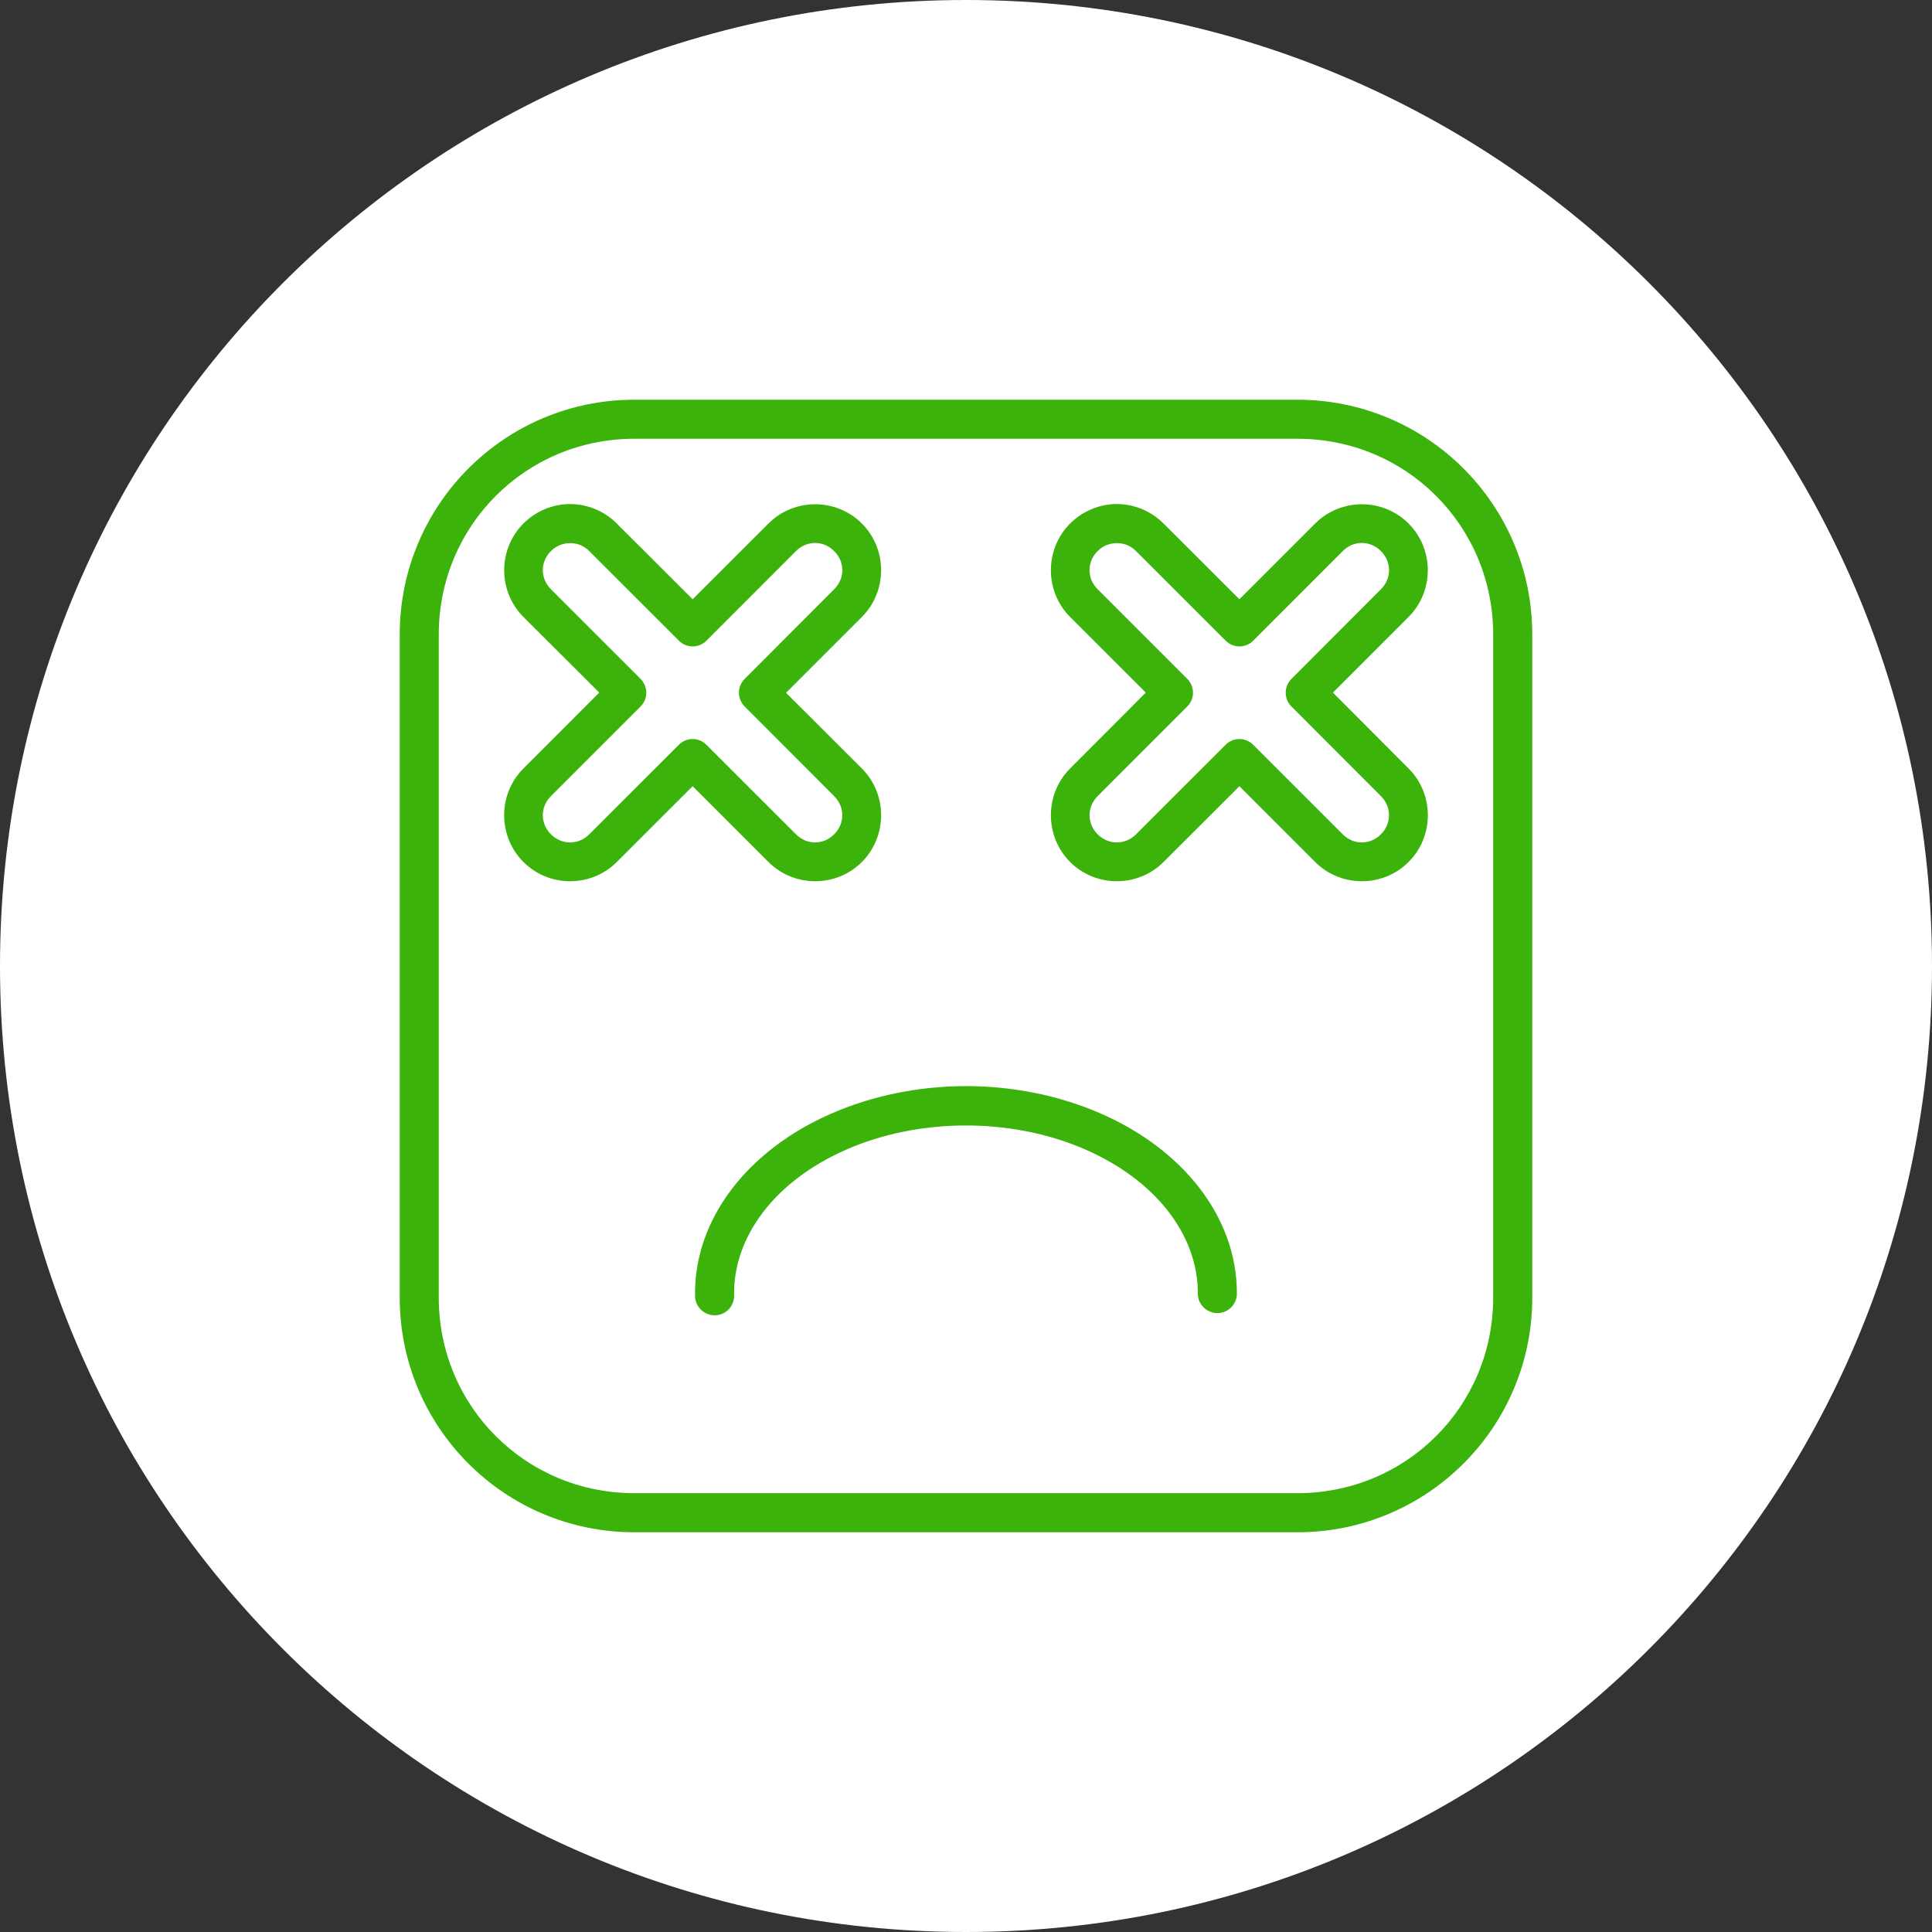 <svg width="29" height="29" viewBox="0 0 29 29" fill="none" xmlns="http://www.w3.org/2000/svg">
<rect x="0" y="0" width="29" height="29" fill="#333333" stroke="none"/>
<path d="M14.5 29C22.508 29 29 22.508 29 14.5C29 6.492 22.508 0 14.5 0C6.492 0 0 6.492 0 14.5C0 22.508 6.492 29 14.5 29Z" fill="white"/>
<mask id="mask0" mask-type="alpha" maskUnits="userSpaceOnUse" x="0" y="0" width="29" height="29">
<path d="M14.5 29C22.508 29 29 22.508 29 14.5C29 6.492 22.508 0 14.5 0C6.492 0 0 6.492 0 14.5C0 22.508 6.492 29 14.5 29Z" fill="white"/>
</mask>
<g mask="url(#mask0)">
<path d="M9.522 6C7.575 6 6 7.578 6 9.525V19.477C6 21.424 7.575 23 9.522 23H19.475C21.422 23 23 21.424 23 19.477V9.525C23 7.578 21.422 6 19.475 6H9.522ZM9.522 6.586H19.475C21.108 6.586 22.413 7.892 22.413 9.525V19.477C22.413 21.109 21.108 22.413 19.475 22.413H9.522C7.89 22.413 6.586 21.109 6.586 19.477V9.525C6.586 7.892 7.89 6.586 9.522 6.586ZM8.557 7.566C8.304 7.566 8.049 7.666 7.857 7.858C7.472 8.243 7.472 8.876 7.857 9.261L8.995 10.396L7.857 11.535C7.471 11.92 7.471 12.554 7.857 12.939C8.242 13.324 8.873 13.324 9.258 12.939L10.397 11.801L11.535 12.939C11.92 13.324 12.552 13.324 12.937 12.939C13.322 12.554 13.322 11.92 12.937 11.535L11.799 10.399L12.937 9.261C13.322 8.876 13.322 8.243 12.937 7.858C12.552 7.473 11.92 7.473 11.535 7.858L10.397 8.995L9.258 7.858C9.066 7.666 8.811 7.566 8.557 7.566V7.566ZM16.764 7.566C16.51 7.566 16.256 7.666 16.063 7.858C15.678 8.243 15.678 8.876 16.063 9.261L17.199 10.396L16.063 11.535C15.678 11.92 15.678 12.554 16.063 12.939C16.448 13.324 17.08 13.324 17.465 12.939L18.604 11.801L19.741 12.939C20.127 13.324 20.758 13.324 21.143 12.939C21.529 12.554 21.529 11.92 21.143 11.535L20.008 10.396L21.143 9.261C21.528 8.876 21.528 8.243 21.143 7.858C20.758 7.473 20.127 7.473 19.741 7.858L18.604 8.995L17.465 7.858C17.273 7.666 17.018 7.566 16.764 7.566ZM12.235 8.15C12.338 8.15 12.44 8.19 12.521 8.272C12.684 8.434 12.684 8.682 12.521 8.845L11.177 10.191C11.123 10.246 11.092 10.32 11.092 10.398C11.092 10.475 11.123 10.549 11.177 10.604L12.521 11.95C12.684 12.113 12.684 12.361 12.521 12.523C12.358 12.686 12.111 12.686 11.948 12.523L10.604 11.18C10.577 11.152 10.545 11.131 10.509 11.116C10.473 11.101 10.435 11.093 10.397 11.093C10.358 11.093 10.32 11.101 10.284 11.116C10.248 11.131 10.216 11.152 10.189 11.18L8.845 12.523C8.683 12.686 8.432 12.686 8.27 12.523C8.107 12.361 8.107 12.113 8.27 11.95L9.616 10.604C9.67 10.549 9.701 10.475 9.701 10.398C9.701 10.32 9.67 10.246 9.616 10.191L8.27 8.845C8.107 8.682 8.107 8.434 8.27 8.272C8.351 8.19 8.454 8.153 8.557 8.153V8.152C8.661 8.152 8.764 8.19 8.845 8.272L10.189 9.615C10.216 9.643 10.248 9.665 10.284 9.68C10.319 9.695 10.357 9.702 10.396 9.703C10.435 9.703 10.473 9.695 10.509 9.681C10.544 9.666 10.577 9.645 10.604 9.617L11.948 8.272C12.029 8.19 12.132 8.15 12.235 8.15V8.15ZM20.441 8.15C20.544 8.15 20.647 8.19 20.728 8.272C20.891 8.434 20.891 8.682 20.728 8.845L19.384 10.191C19.33 10.246 19.299 10.32 19.299 10.398C19.299 10.475 19.33 10.549 19.384 10.604L20.728 11.95C20.89 12.113 20.89 12.361 20.728 12.523C20.565 12.686 20.317 12.686 20.155 12.523L18.811 11.18C18.784 11.152 18.752 11.131 18.716 11.116C18.68 11.101 18.642 11.093 18.604 11.093C18.565 11.093 18.527 11.101 18.491 11.116C18.455 11.131 18.423 11.152 18.396 11.18L17.052 12.523C16.89 12.686 16.639 12.686 16.476 12.523C16.314 12.361 16.314 12.113 16.476 11.95L17.822 10.604C17.877 10.549 17.907 10.475 17.907 10.398C17.907 10.32 17.877 10.246 17.822 10.191L16.476 8.845C16.313 8.682 16.313 8.434 16.476 8.272C16.557 8.19 16.66 8.153 16.764 8.153V8.152C16.868 8.152 16.971 8.19 17.052 8.272L18.396 9.615C18.423 9.643 18.455 9.665 18.491 9.68C18.526 9.695 18.564 9.702 18.603 9.703C18.642 9.703 18.68 9.695 18.716 9.681C18.751 9.666 18.784 9.645 18.811 9.617L20.155 8.272C20.236 8.19 20.338 8.15 20.441 8.15V8.15ZM14.476 16.303C13.784 16.307 13.093 16.445 12.47 16.719C11.222 17.266 10.415 18.3 10.433 19.449C10.433 19.522 10.46 19.592 10.509 19.646C10.557 19.7 10.625 19.734 10.697 19.741C10.739 19.746 10.781 19.741 10.82 19.728C10.86 19.714 10.896 19.693 10.927 19.664C10.957 19.636 10.981 19.601 10.997 19.562C11.013 19.524 11.021 19.482 11.019 19.44C11.006 18.572 11.619 17.731 12.705 17.255C13.791 16.779 15.164 16.773 16.258 17.24C17.352 17.707 17.98 18.541 17.98 19.41C17.979 19.449 17.986 19.488 18 19.524C18.015 19.561 18.036 19.594 18.064 19.622C18.091 19.649 18.123 19.672 18.16 19.687C18.195 19.702 18.234 19.71 18.273 19.71C18.312 19.71 18.351 19.702 18.387 19.687C18.423 19.672 18.455 19.649 18.483 19.622C18.51 19.594 18.531 19.561 18.546 19.524C18.56 19.488 18.567 19.449 18.566 19.41C18.566 18.261 17.745 17.235 16.489 16.7C15.862 16.432 15.169 16.3 14.476 16.303V16.303Z" fill="#3BB30B"/>
</g>
</svg>
